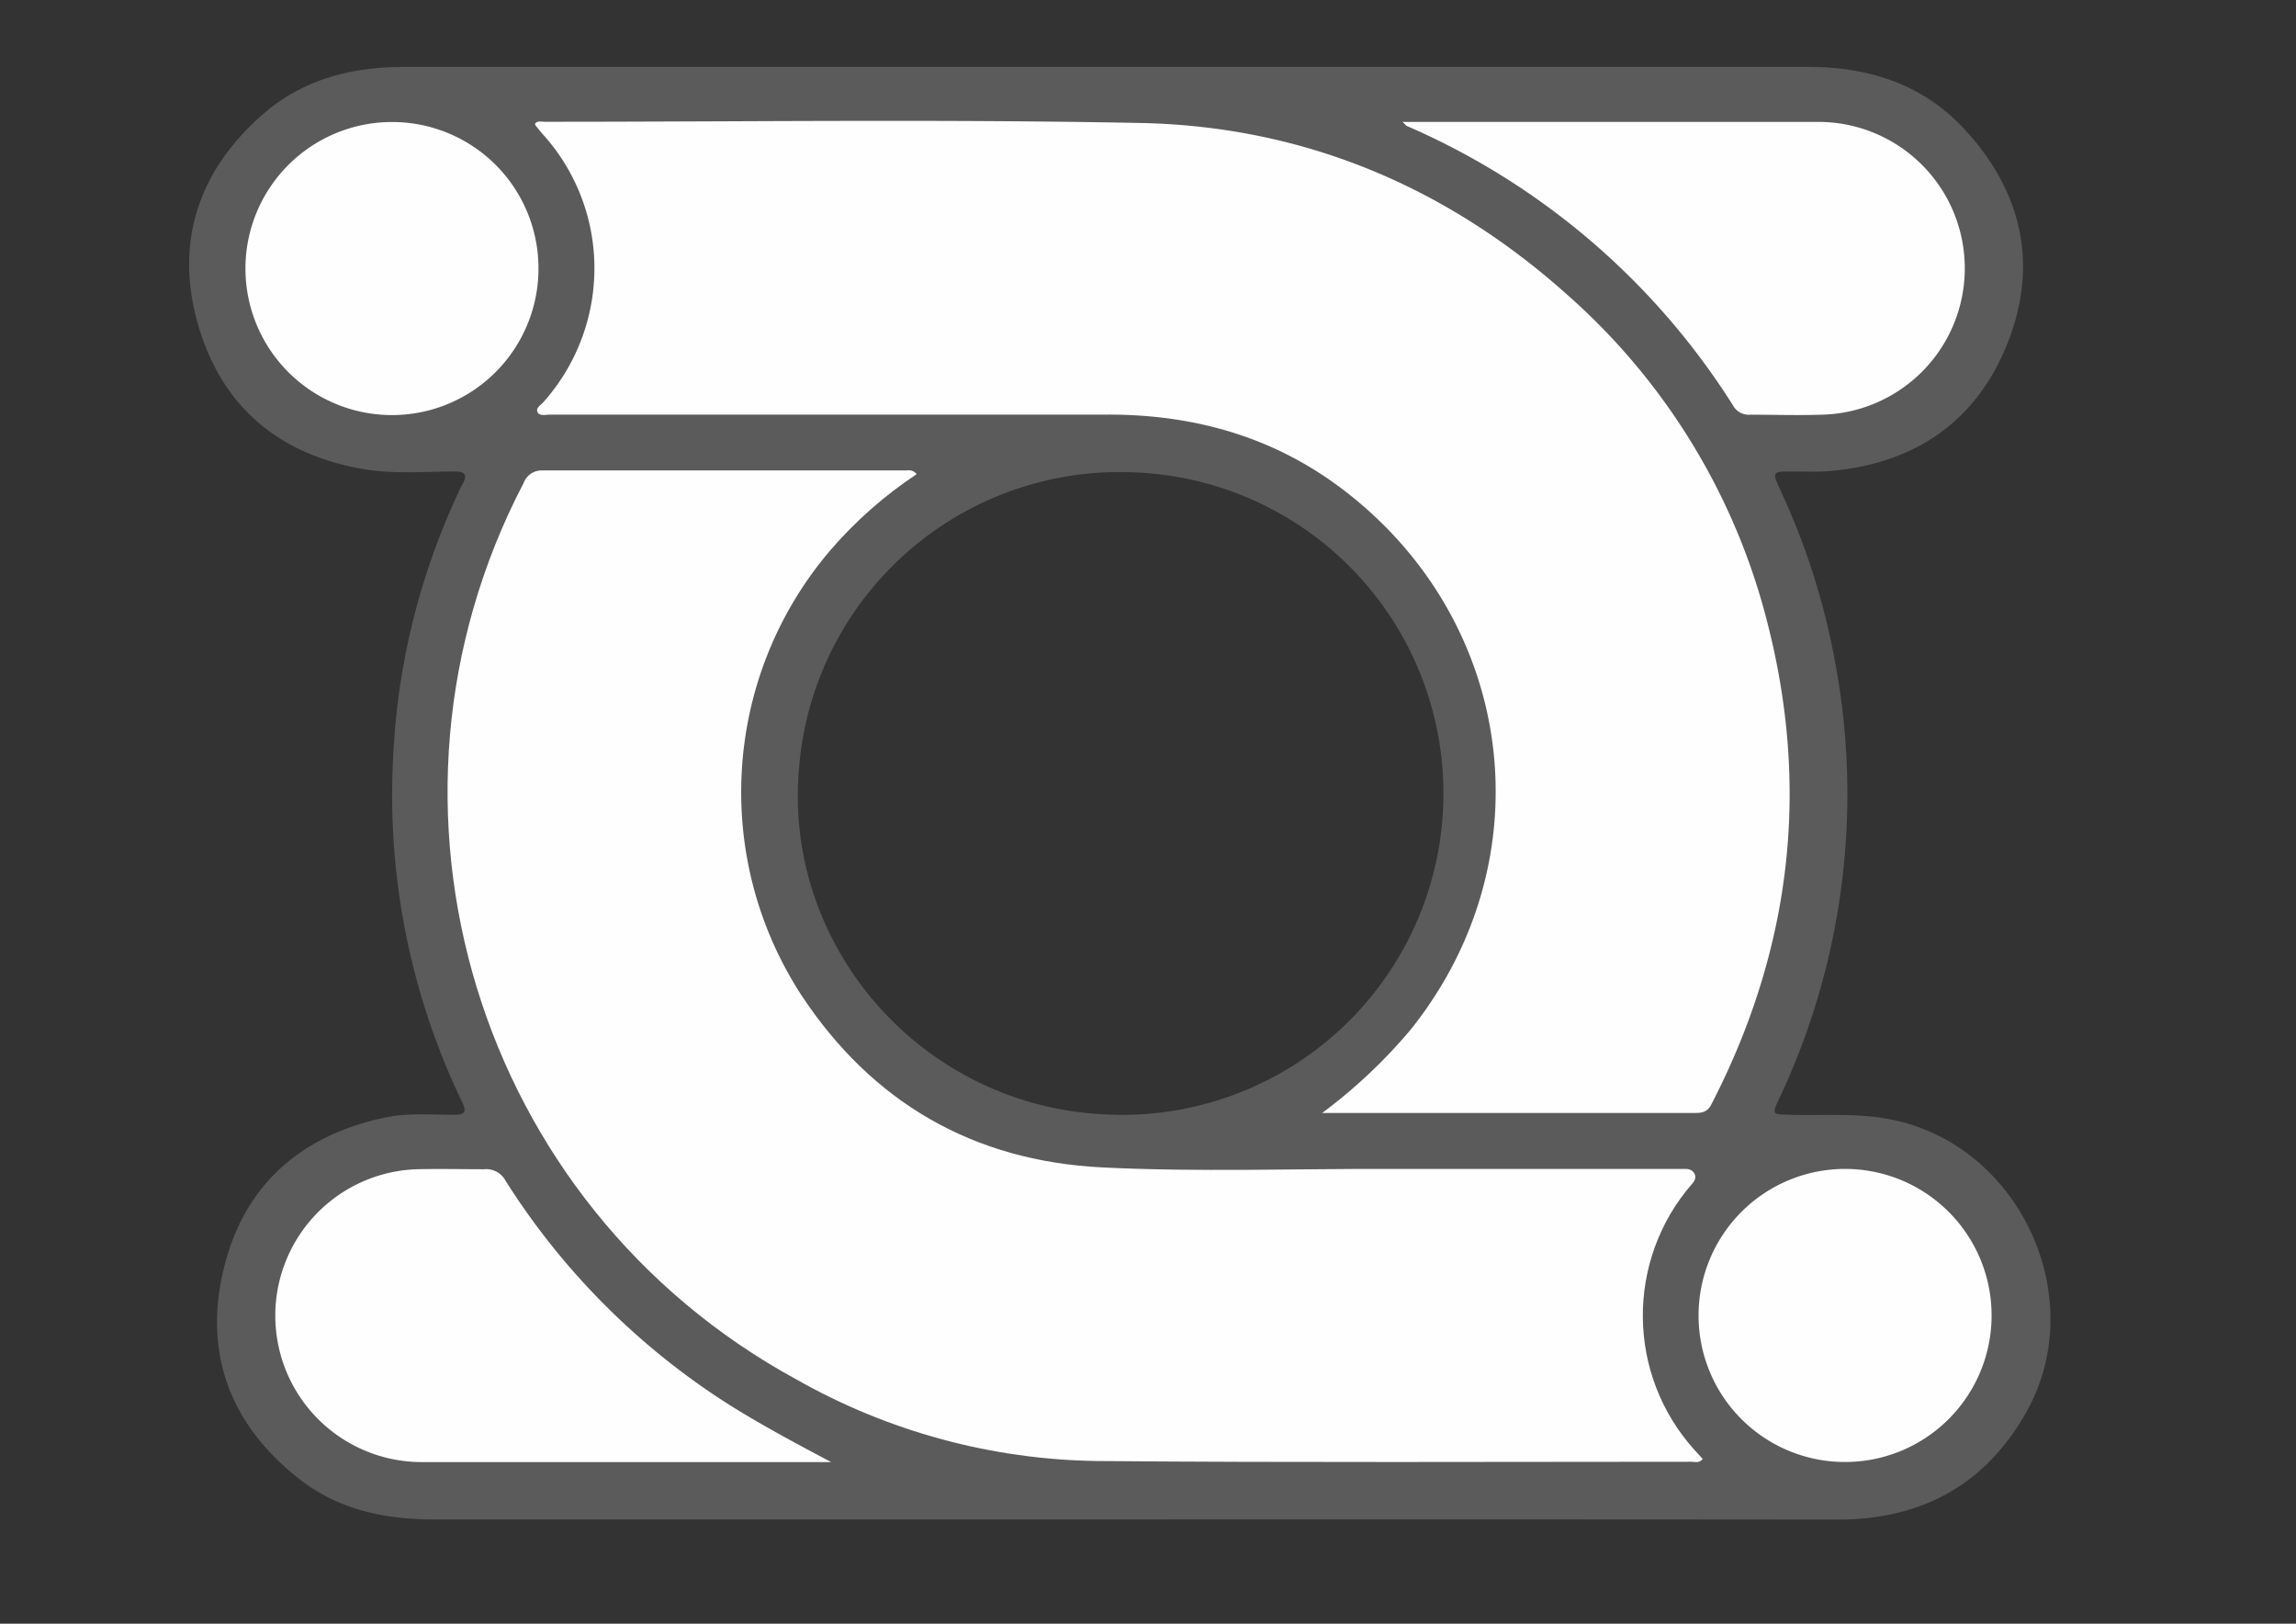 <?xml version="1.0" encoding="UTF-8" standalone="no"?>
<svg
	xmlns:dc="http://purl.org/dc/elements/1.1/"
	xmlns:cc="http://creativecommons.org/ns#"
	xmlns:rdf="http://www.w3.org/1999/02/22-rdf-syntax-ns#"
	xmlns:svg="http://www.w3.org/2000/svg"
	xmlns="http://www.w3.org/2000/svg"
   viewBox="0 0 1122.52 793.701"
   height="793.701"
   width="1122.52"
   xml:space="preserve"
   id="svg3767"
   version="1.1">
	<rect x="0" y="0" width="1122.52" height="793.701" fill="#333333" stroke="none"/>
	<defs
     id="defs3771">
		<style
       id="style3899">.cls-1{fill:#5b5b5b;}.cls-2{fill:#fefefe;}</style>
	</defs>
	<g
     transform="matrix(1.333,0,0,-1.333,0,793.701)"
     id="g3775">
		<g
       transform="matrix(2.751,0,0,-2.751,105.083,556.143)"
       id="g3933">
			<path
         id="path3986"
         transform="matrix(0.273,0,0,0.273,-38.198,-14.225)"
         d="M 197.719 32.457 C 172.197 32.457 148.549 38.234 128.842 55.209 C 97.037 82.682 85.214 117.92 96.609 157.92 C 108.004 197.919 135.75 221.529 176.92 228.748 C 191.827 231.402 206.929 230.035 221.953 230.035 C 227.338 230.074 228.392 231.674 225.855 236.201 A 49.99 49.99 0 0 0 223.631 240.807 A 341.069 341.069 0 0 0 191.982 369.975 A 345.245 345.245 0 0 0 225.621 537.777 C 228.431 543.553 226.323 544.1 221.25 544.1 C 210.128 544.139 198.929 543.125 187.885 545.506 C 145.856 554.442 118.149 579.534 108.783 621.328 C 99.691 661.874 113.038 695.903 145.896 721.775 C 165.408 737.112 188.041 741.717 212.236 741.717 L 553.734 741.717 C 668.309 741.665 782.844 741.691 897.34 741.795 C 938.198 741.795 969.457 725.054 989.633 689.191 C 1020.345 634.519 987.758 561.544 926.686 547.105 C 909.359 543.008 891.955 544.607 874.551 544.139 C 865.185 543.865 865.186 544.099 869.088 535.826 A 348.874 348.874 0 0 0 896.404 324.279 A 344.581 344.581 0 0 0 869.516 239.246 C 865.301 230.036 865.418 230.035 875.135 230.035 C 881.418 230.035 887.78 230.347 894.023 229.762 C 935.155 226.093 965.164 205.685 980.422 167.324 C 995.29 129.744 987.876 94.779 960.91 64.574 C 940.345 41.355 913.497 32.457 882.863 32.457 L 688.484 32.457 L 197.719 32.457 z M 547.293 230.295 A 157.032 157.032 0 0 1 553.188 230.426 A 156.915 156.915 0 1 1 535.979 543.709 C 448.526 537.738 382.927 461.097 390.146 375.674 A 157.032 157.032 0 0 1 547.293 230.295 z "
         style="fill:#5b5b5b;stroke-width:3.902" />
			<path
         style="fill:#fefefe;stroke-width:1.064"
         id="path3988"
         d="m 84.018,48.925 c -4.331,2.866 -8.241,6.321 -11.618,10.267 -14.16,16.701 -15.711,40.704 -3.819,59.089 9.447,14.373 22.959,22.203 40.173,23.055 12.767,0.638 25.65,0.16 38.492,0.202 h 39.29 c 0,0 0.941,-0.06 1.239,0.77 0.224,0.628 -0.366,1.198 -0.366,1.198 -8.904,10.221 -8.758,25.486 0.34,35.534 l 1.064,1.16 c -0.457,0.606 -1.064,0.372 -1.511,0.372 -26.395,0 -52.79,0.128 -79.186,-0.096 C 94.028,180.29 80.216,176.546 67.964,169.592 25.292,146.35 9.115,93.202 31.6,50.127 c 0.376,-1.069 1.411,-1.762 2.543,-1.702 h 48.588 c 0.489,-0.087 0.985,0.106 1.287,0.5 z"
         class="cls-2" />
			<path
         style="fill:#fefefe;stroke-width:1.064"
         id="path3990"
         d="m 138.032,134.111 a 69.77,69.77 0 0 0 11.831,-11.128 c 18.246,-22.778 14.054,-54.822 -9.469,-72.345 -9.139,-6.788 -19.554,-9.66 -30.853,-9.65 q -36.417,0 -72.834,0 c -0.532,0 -1.064,0 -1.585,0 -0.521,0 -1.362,0.255 -1.649,-0.319 -0.287,-0.575 0.479,-0.979 0.83,-1.404 a 26.821,26.821 0 0 0 6.713,-19.15 26.597,26.597 0 0 0 -6.734,-16.373 c -0.394,-0.436 -0.755,-0.904 -1.128,-1.362 0,0 0,-0.117 0,-0.213 0.362,-0.372 0.851,-0.213 1.287,-0.213 26.459,0 52.929,-0.362 79.388,0.16 21.81,0.436 40.949,8.511 57.195,23.14 a 86.548,86.548 0 0 1 26.448,43.62 c 5.681,22.278 3.043,43.62 -7.511,64.068 -0.596,1.16 -1.447,1.138 -2.447,1.138 h -49.482 z"
         class="cls-2" />
			<path
         style="fill:#fefefe;stroke-width:1.064"
         id="path3994"
         d="m 148.788,1.975 h 2.128 c 17.65,0 35.311,0 52.961,0 a 19.516,19.516 0 0 1 0.787,39.024 c -3.192,0.106 -6.383,0 -9.522,0 A 2.372,2.372 0 0 1 192.865,39.786 97.006,97.006 0 0 0 149.448,2.55 c -0.096,0.011 -0.17,-0.117 -0.66,-0.575 z"
         class="cls-2" />
			<path
         style="fill:#fefefe;stroke-width:1.064"
         id="path3996"
         d="m 72.613,180.614 h -9.107 c -15.214,0 -30.417,0 -45.62,0 a 19.522,19.522 0 0 1 -0.468,-39.034 c 2.979,-0.064 5.958,0 8.926,0 a 2.926,2.926 0 0 1 2.883,1.575 96.314,96.314 0 0 0 30.066,29.991 c 4.277,2.66 8.745,5.053 13.32,7.469 z"
         class="cls-2" />
			<path
         style="fill:#fefefe;stroke-width:1.064"
         id="path3998"
         d="M 33.59,21.806 A 19.533,19.533 0 1 1 14.131,1.986 19.501,19.501 0 0 1 33.59,21.806 Z"
         class="cls-2" />
			<path
         style="fill:#fefefe;stroke-width:1.064"
         id="path4000"
         d="m 188.258,161.028 a 19.533,19.533 0 1 1 19.703,19.576 19.512,19.512 0 0 1 -19.703,-19.576 z"
         class="cls-2" />
		</g>
	</g>
</svg>
